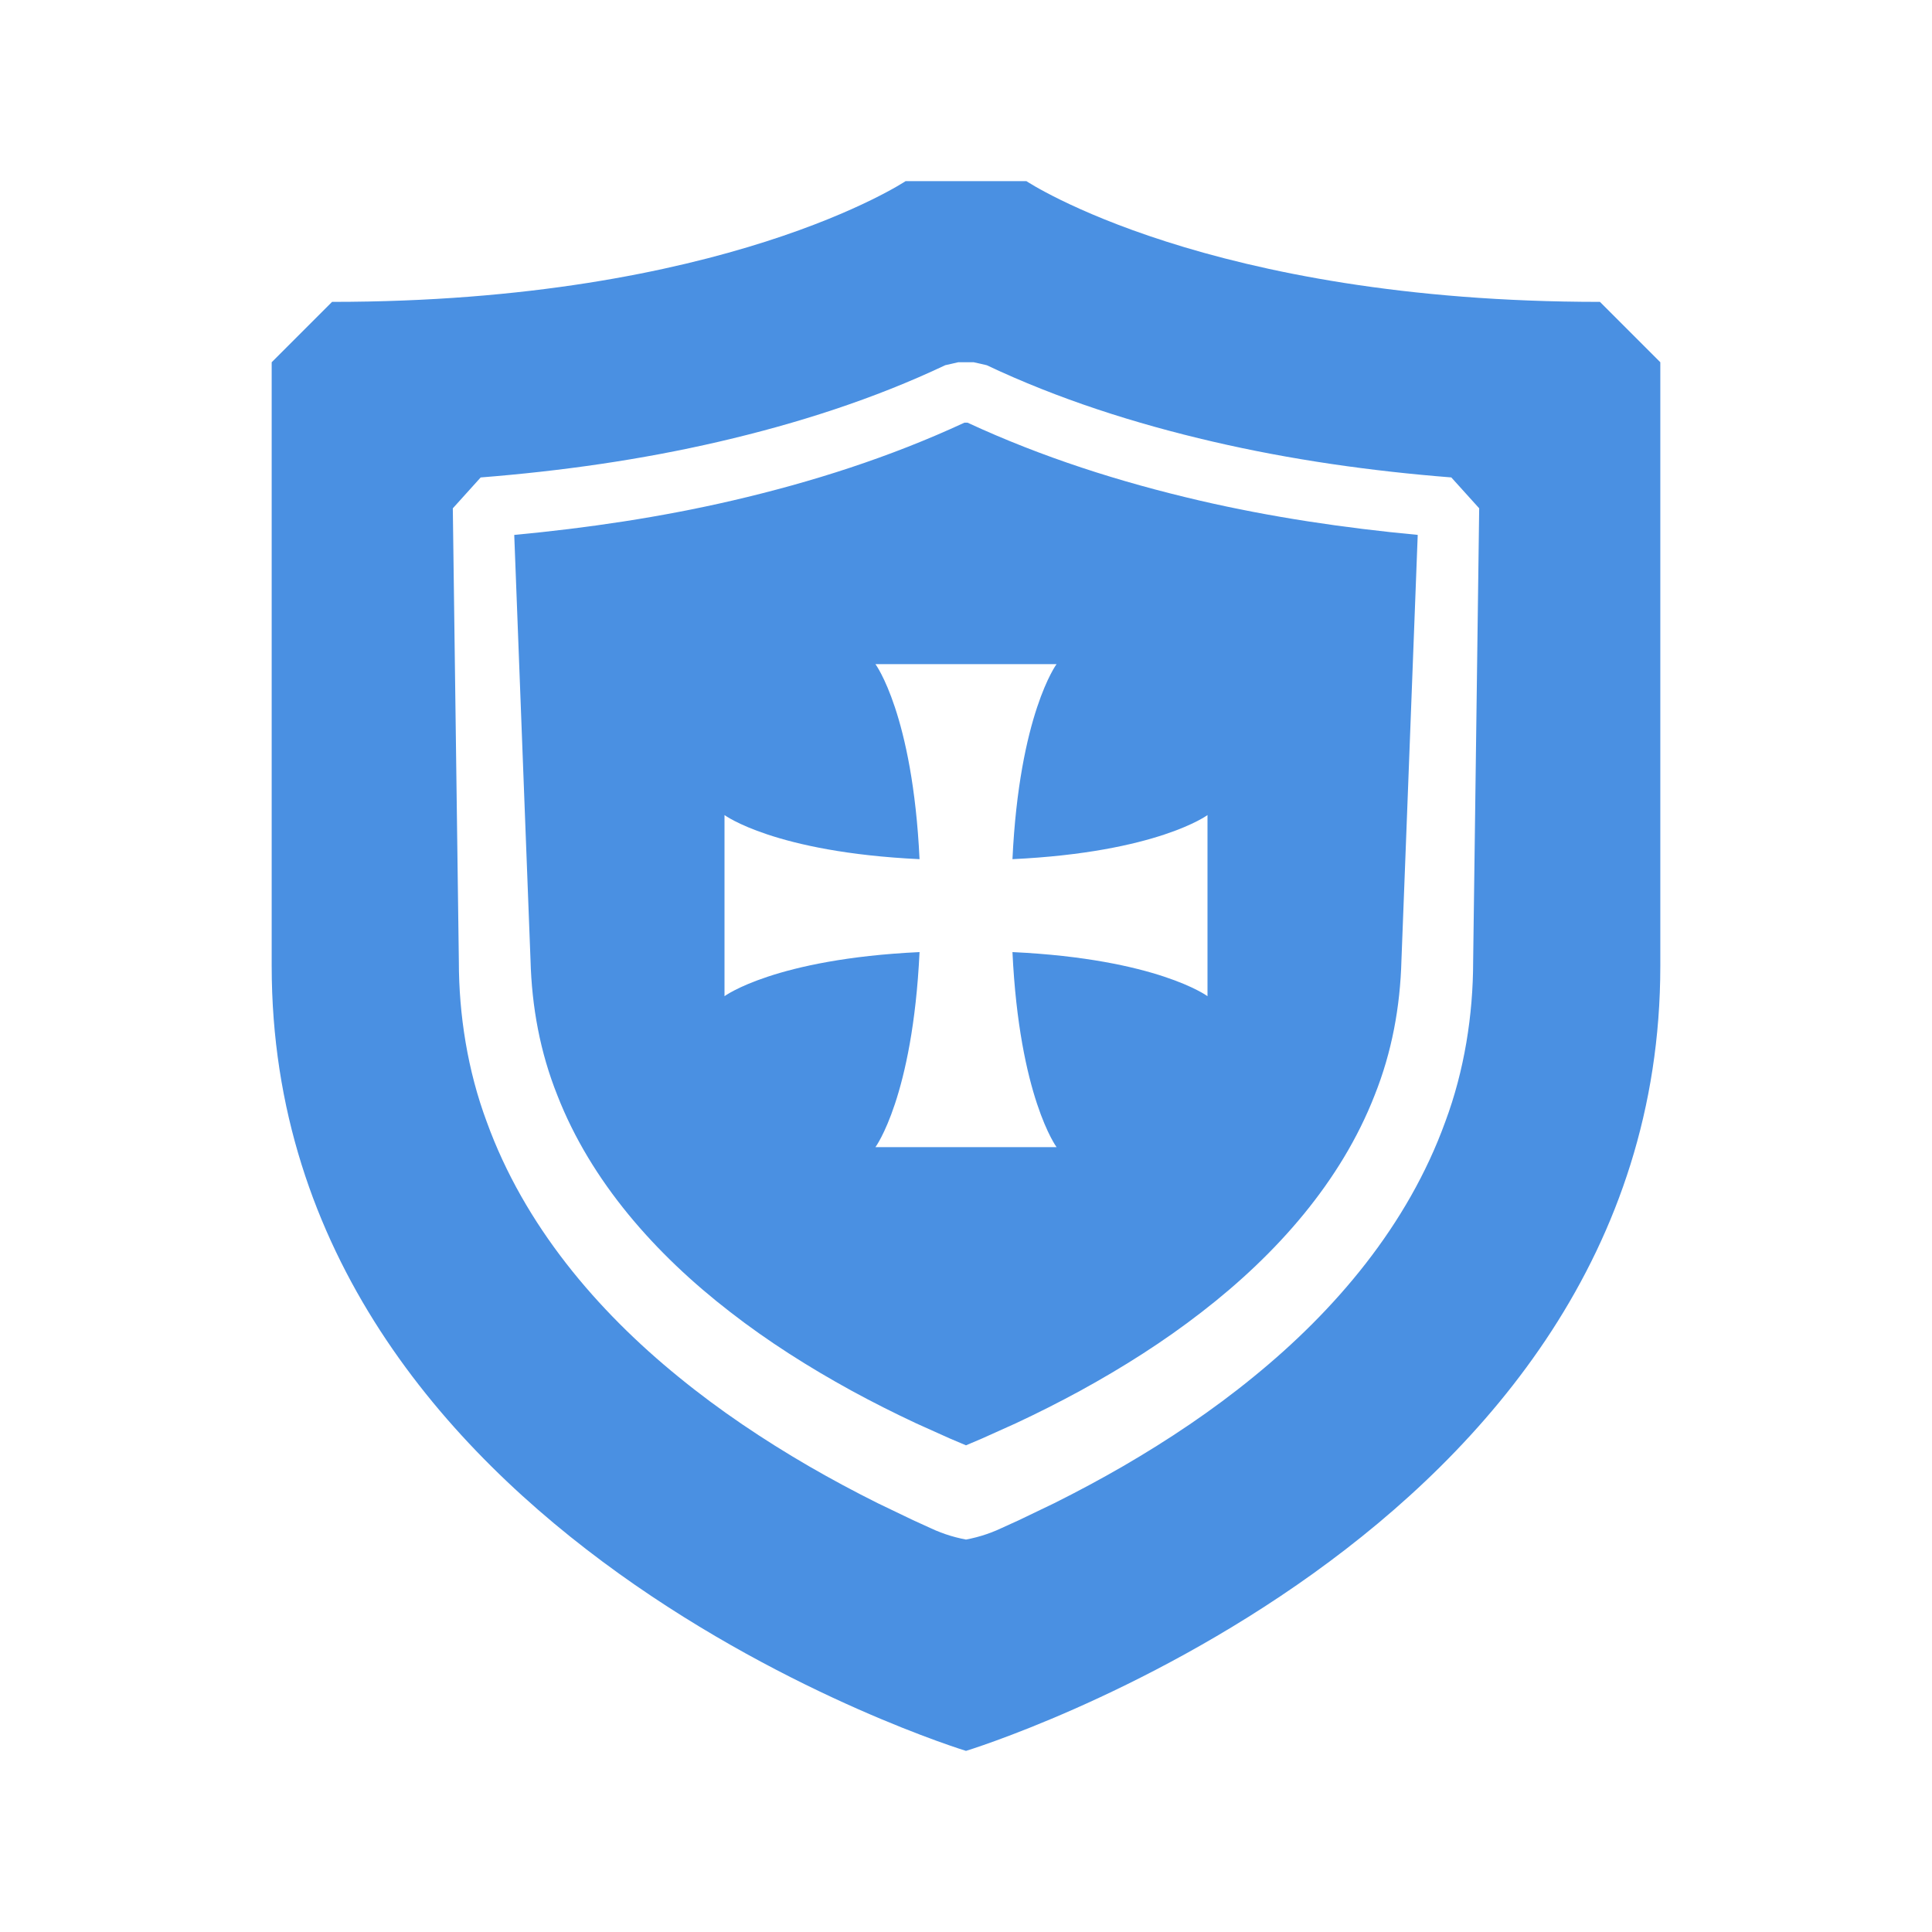 <svg fill="#4a90e2" xmlns="http://www.w3.org/2000/svg"  viewBox="0 0 64 64" width="64px" height="64px"><path d="M53,10c-13,0-19-4-19-4h-4c0,0-6,4-19,4l-2,2v20c0,19,23,26,23,26s23-7,23-26V12L53,10z M48.076,15.815L49,16.838	l-0.133,10.001L48.8,31.846c-0.001,1.773-0.29,3.618-0.923,5.313c-1.244,3.436-3.655,6.259-6.361,8.458	c-1.359,1.111-2.811,2.08-4.309,2.951c-0.75,0.434-1.513,0.842-2.285,1.228l-1.166,0.56l-0.588,0.268l-0.17,0.076	c-0.106,0.045-0.215,0.086-0.326,0.124C32.45,50.9,32.222,50.958,32,51c-0.222-0.042-0.45-0.1-0.672-0.176	c-0.111-0.038-0.22-0.079-0.326-0.124l-0.17-0.076l-0.588-0.268l-1.166-0.56c-0.772-0.385-1.535-0.794-2.285-1.228	c-1.498-0.871-2.95-1.841-4.309-2.951c-2.706-2.199-5.117-5.022-6.361-8.458c-0.633-1.696-0.923-3.541-0.923-5.313l-0.067-5.006	L15,16.839v0l0.923-1.023c2.661-0.211,5.307-0.584,7.896-1.185c2.584-0.6,5.127-1.412,7.493-2.533L31.743,12h0.513l0.431,0.098	c2.366,1.12,4.908,1.932,7.492,2.532c2.588,0.601,5.234,0.975,7.895,1.185L48.076,15.815z M46.425,31.802l0.192-5.001l0.347-9.082	c-2.428-0.228-4.849-0.586-7.236-1.14c-2.62-0.61-5.202-1.43-7.678-2.578h-0.101c-2.476,1.148-5.058,1.969-7.679,2.579	c-2.387,0.554-4.807,0.912-7.235,1.14l0.347,9.083l0.192,5.001c0.042,1.561,0.32,3.056,0.888,4.477	c1.11,2.848,3.235,5.258,5.733,7.186c1.25,0.971,2.603,1.828,4.009,2.599c0.704,0.384,1.422,0.746,2.152,1.087l1.103,0.496	L32,47.878l0.54-0.23l1.103-0.496c0.73-0.341,1.448-0.703,2.152-1.087c1.406-0.771,2.759-1.628,4.009-2.599	c2.498-1.928,4.623-4.338,5.733-7.186C46.105,34.858,46.383,33.363,46.425,31.802z M33.539,28.461C38.339,28.234,40,27,40,27v6	c0,0-1.661-1.234-6.461-1.461C33.766,36.339,35,38,35,38h-6c0,0,1.234-1.661,1.461-6.461C25.661,31.766,24,33,24,33v-6	c0,0,1.661,1.234,6.461,1.461C30.234,23.661,29,22,29,22h6C35,22,33.766,23.661,33.539,28.461z"/></svg>